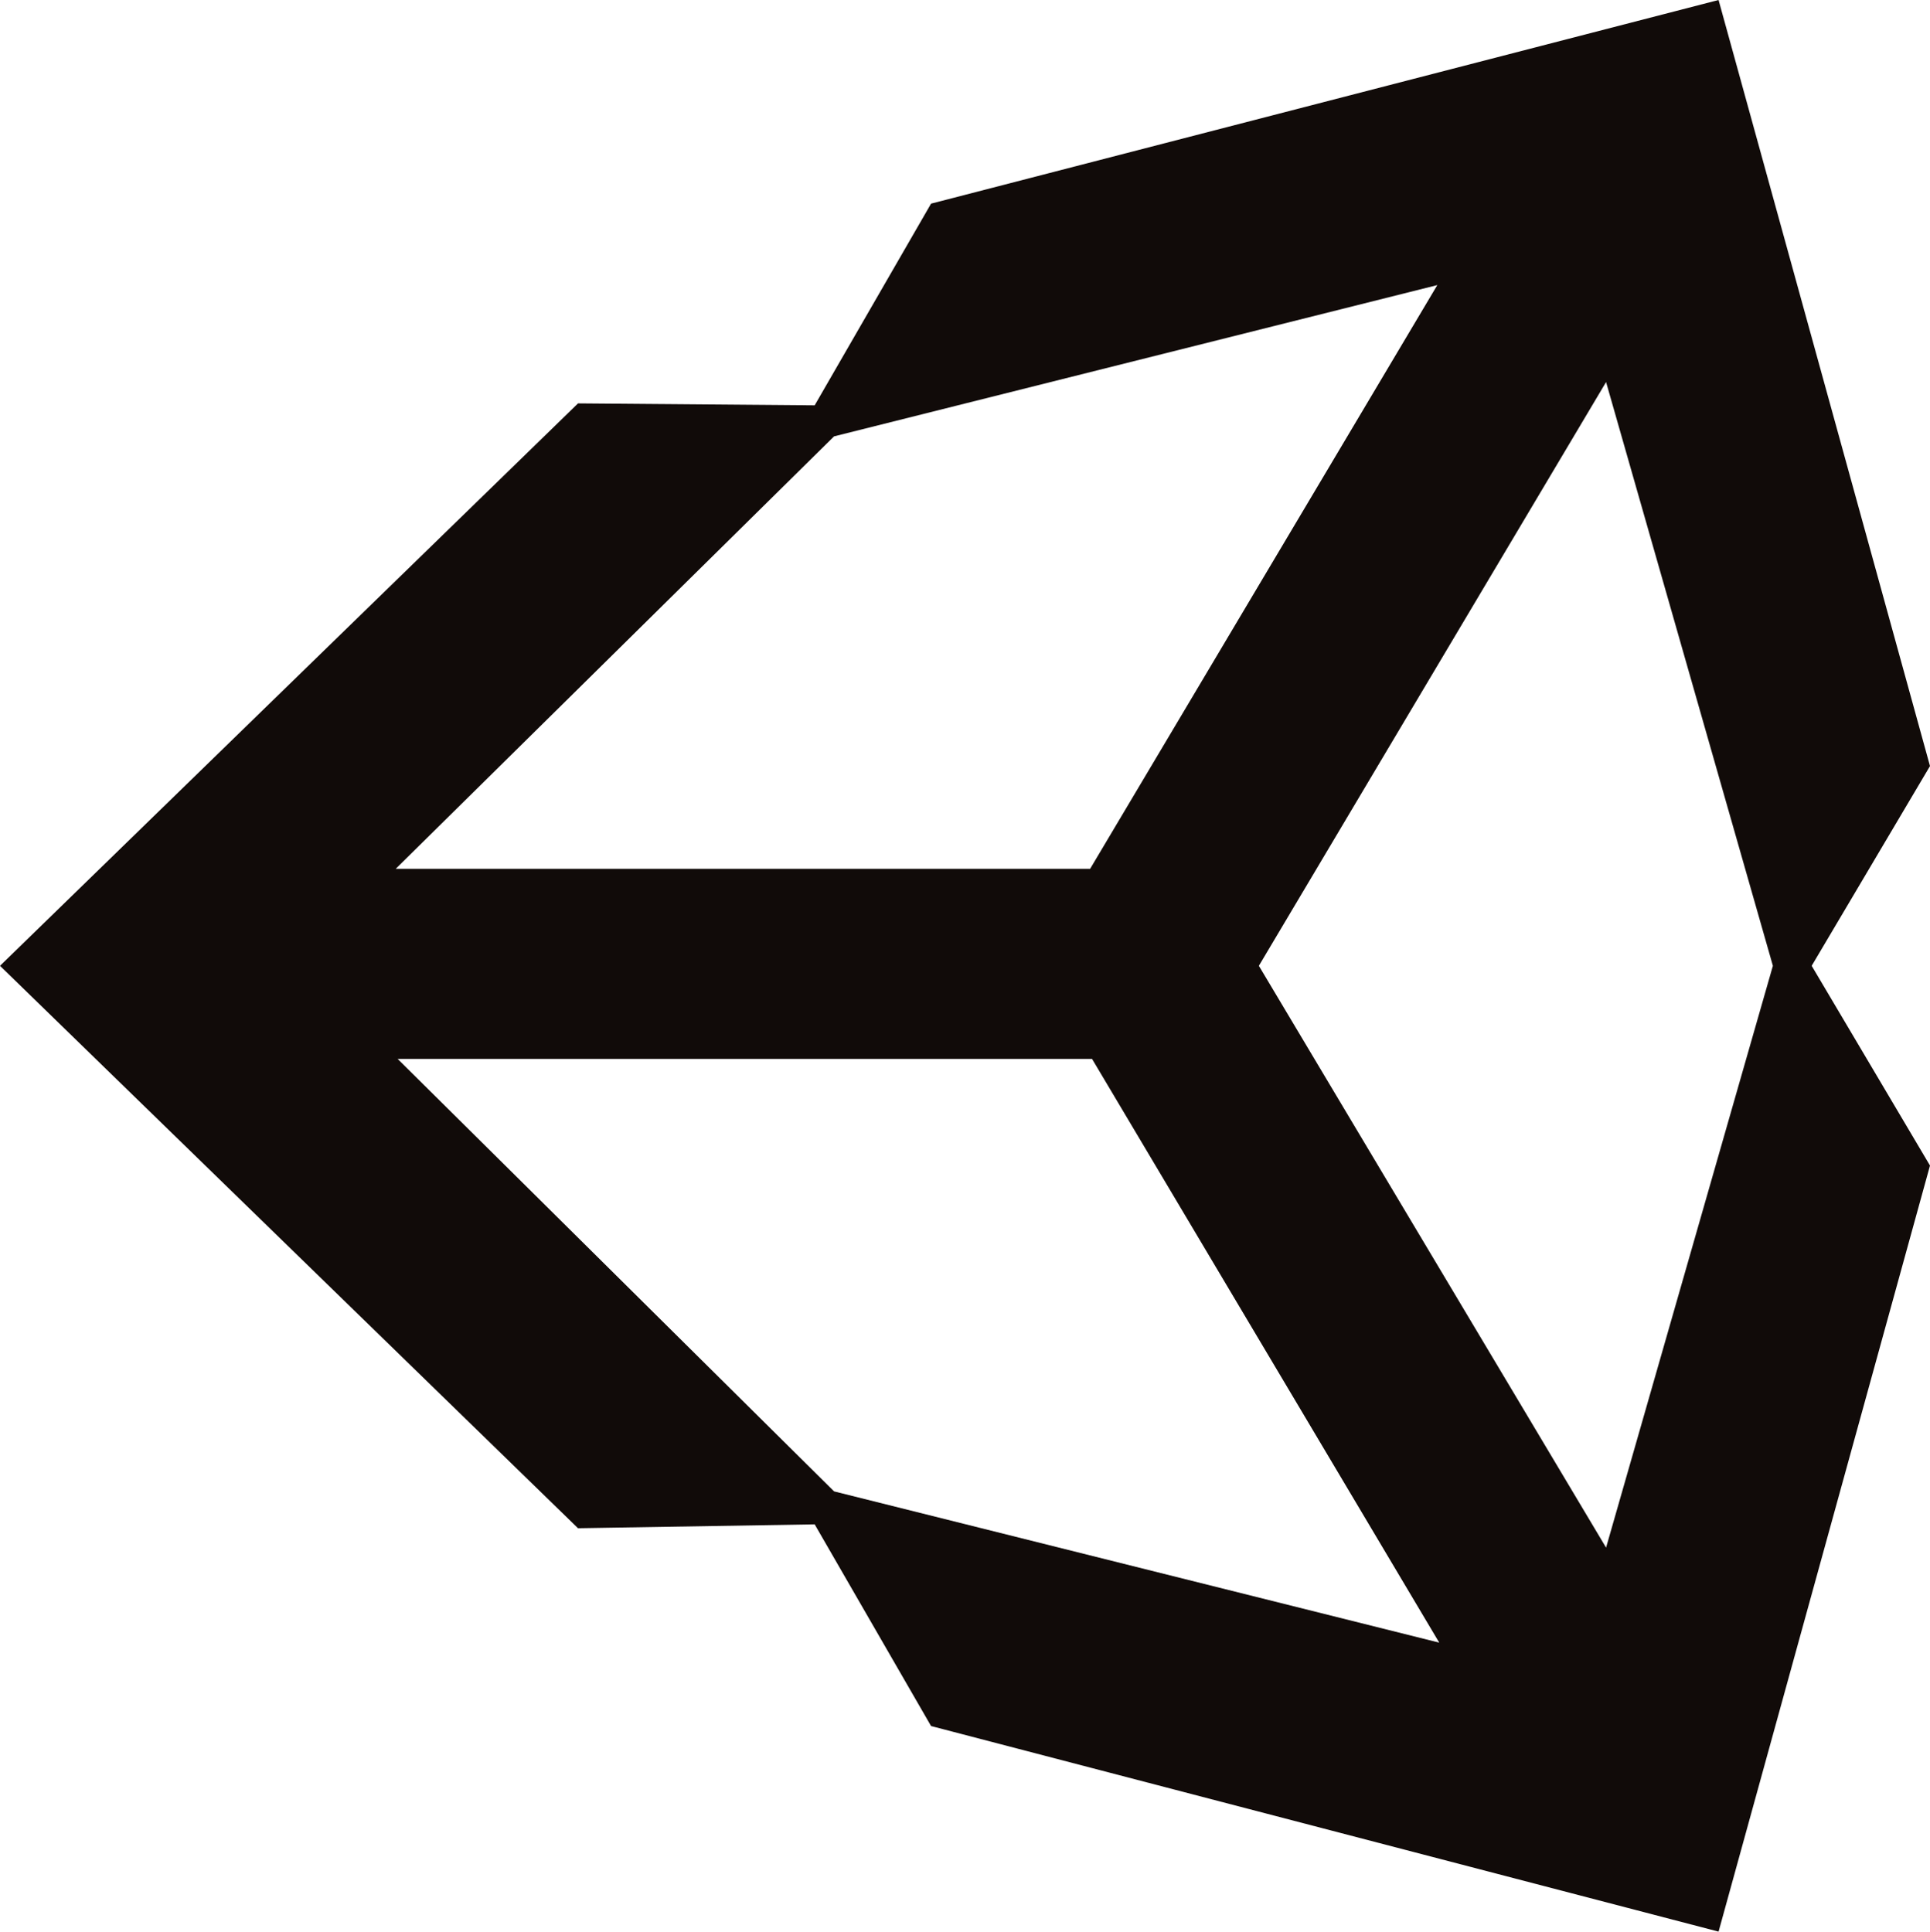 <svg xmlns="http://www.w3.org/2000/svg" viewBox="0 0 99.5 99.6"><defs><style>.cls-1{fill:#110b09;}</style></defs><title>Asset 1</title><g id="Layer_2" data-name="Layer 2"><g id="svg4"><path id="path2" class="cls-1" d="M82.8,79.8l-17.9-30L82.8,19.7l8.6,30.1ZM43,76.9,20.5,54.6H56.3L74.2,84.7Zm0-54.4,31.1-7.8L56.2,44.8H20.4ZM88.6,0,48,10.5,42,20.9l-12.2-.1L0,49.8l29.8,29L42,78.6,48,89,88.6,99.6,99.5,60.1,93.4,49.8l6.1-10.3Z"/></g></g></svg>
